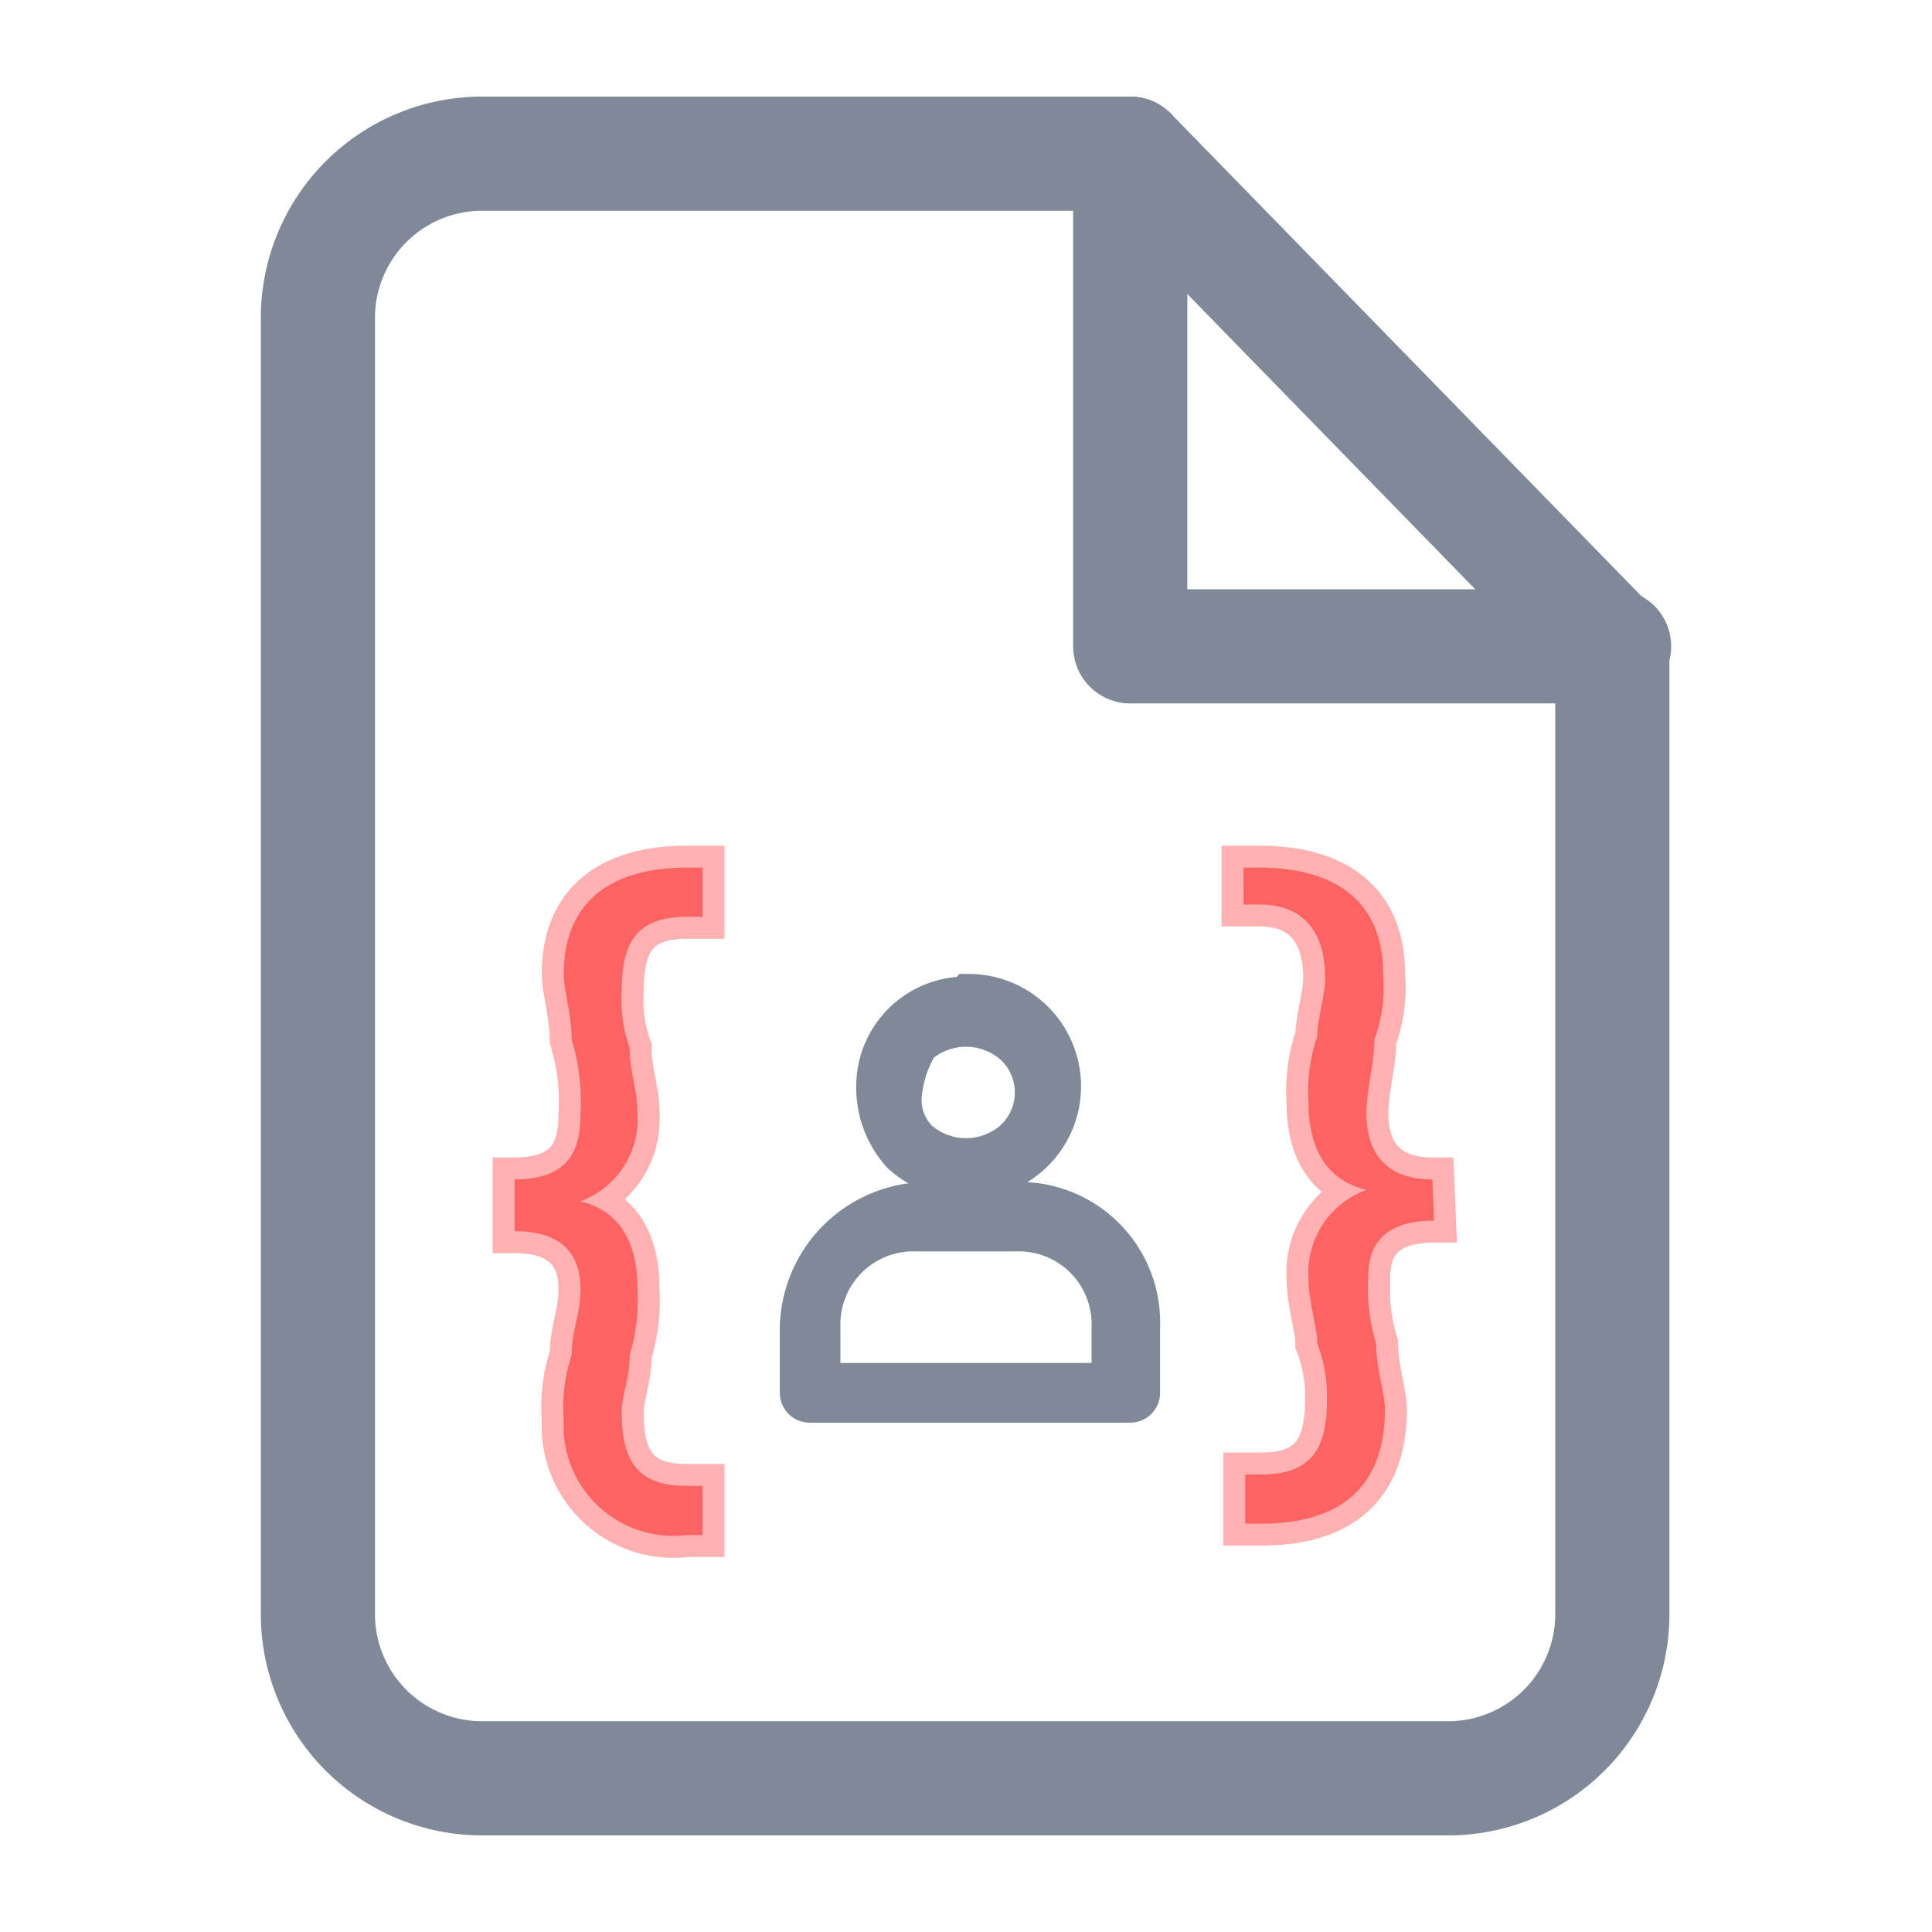 <svg id="Layer_1" data-name="Layer 1" xmlns="http://www.w3.org/2000/svg" viewBox="0 0 22 22"><defs><style>.cls-1{opacity:0.5;}.cls-2,.cls-5{fill:#fd6363;}.cls-2{stroke:#fd6363;}.cls-2,.cls-4{stroke-miterlimit:10;stroke-width:0.5px;}.cls-3{fill:none;stroke-linecap:round;stroke-linejoin:round;stroke-width:1.3px;}.cls-3,.cls-4{stroke:#808998;}.cls-4{fill:#808998;}</style></defs><title>Concat-hover</title><g class="cls-1"><path class="cls-2" d="M5.86,13.43c.65,0,.75-.37.75-.75a2.42,2.42,0,0,0-.1-.84c0-.28-.09-.56-.09-.75,0-.84.56-1.21,1.4-1.21H8v.56H7.82c-.56,0-.74.28-.74.84a1.6,1.6,0,0,0,.09.65c0,.28.09.47.09.75a1,1,0,0,1-.65,1h0c.37.09.65.37.65,1a2.15,2.15,0,0,1-.09.75c0,.28-.09.46-.09.65,0,.56.18.84.74.84H8v.56H7.82a1.25,1.25,0,0,1-1.4-1.31,1.83,1.83,0,0,1,.09-.74c0-.28.1-.47.1-.75s-.1-.66-.75-.66Z"/></g><path class="cls-3" d="M12.87,1.75H5.49A1.87,1.87,0,0,0,3.62,3.62V18.38a1.87,1.87,0,0,0,1.87,1.87h11a1.87,1.87,0,0,0,1.87-1.87v-11Z"/><polyline class="cls-3" points="12.87 1.75 12.87 7.36 18.38 7.36"/><path class="cls-4" d="M11,11.37a1,1,0,0,0-1,1,1.1,1.1,0,0,0,.28.75,1.06,1.06,0,0,0,.75.28,1,1,0,0,0,0-2.06ZM11.56,13a.85.85,0,0,1-1.12,0,.67.67,0,0,1-.19-.56,1.38,1.38,0,0,1,.19-.56.85.85,0,0,1,1.12,0A.76.76,0,0,1,11.56,13Z"/><path class="cls-4" d="M11.65,13.71H10.53a1.44,1.44,0,0,0-1.4,1.4v.75a.09.09,0,0,0,.09.09h3.65a.09.09,0,0,0,.09-.09v-.75A1.35,1.35,0,0,0,11.65,13.71Zm1.13,2.06H9.32v-.66A1.08,1.08,0,0,1,10.44,14h1.12a1.08,1.08,0,0,1,1.12,1.12v.66Z"/><path class="cls-5" d="M16.33,13.9c-.66,0-.75.37-.75.65a2.15,2.15,0,0,0,.09.75c0,.28.1.56.1.75,0,.93-.56,1.3-1.41,1.3h-.18v-.56h.18c.56,0,.75-.28.75-.84A1.65,1.65,0,0,0,15,15.3c0-.19-.1-.47-.1-.75a1,1,0,0,1,.66-1h0c-.37-.09-.66-.37-.66-1a1.92,1.92,0,0,1,.1-.75c0-.19.09-.47.09-.66,0-.46-.19-.84-.75-.84h-.18V9.88h.18c.85,0,1.41.37,1.41,1.21a1.73,1.73,0,0,1-.1.75c0,.28-.09.56-.09.84s.09.75.75.75Z"/><path class="cls-5" d="M5.86,13.43c.65,0,.75-.37.75-.75a2.42,2.42,0,0,0-.1-.84c0-.28-.09-.56-.09-.75,0-.84.56-1.21,1.4-1.21H8v.56H7.82c-.56,0-.74.28-.74.84a1.6,1.6,0,0,0,.09.65c0,.28.09.47.09.75a1,1,0,0,1-.65,1h0c.37.09.65.37.65,1a2.15,2.15,0,0,1-.09.75c0,.28-.09.46-.09.65,0,.56.18.84.74.84H8v.56H7.82a1.25,1.25,0,0,1-1.4-1.31,1.83,1.83,0,0,1,.09-.74c0-.28.1-.47.1-.75s-.1-.66-.75-.66Z"/><g class="cls-1"><path class="cls-2" d="M16.33,13.9c-.66,0-.75.37-.75.65a2.15,2.15,0,0,0,.09.75c0,.28.1.56.1.75,0,.93-.56,1.3-1.41,1.3h-.18v-.56h.18c.56,0,.75-.28.75-.84A1.65,1.65,0,0,0,15,15.3c0-.19-.1-.47-.1-.75a1,1,0,0,1,.66-1h0c-.37-.09-.66-.37-.66-1a1.92,1.92,0,0,1,.1-.75c0-.19.09-.47.09-.66,0-.46-.19-.84-.75-.84h-.18V9.88h.18c.85,0,1.41.37,1.41,1.21a1.73,1.73,0,0,1-.1.75c0,.28-.09.56-.09.84s.09.75.75.75Z"/></g></svg>